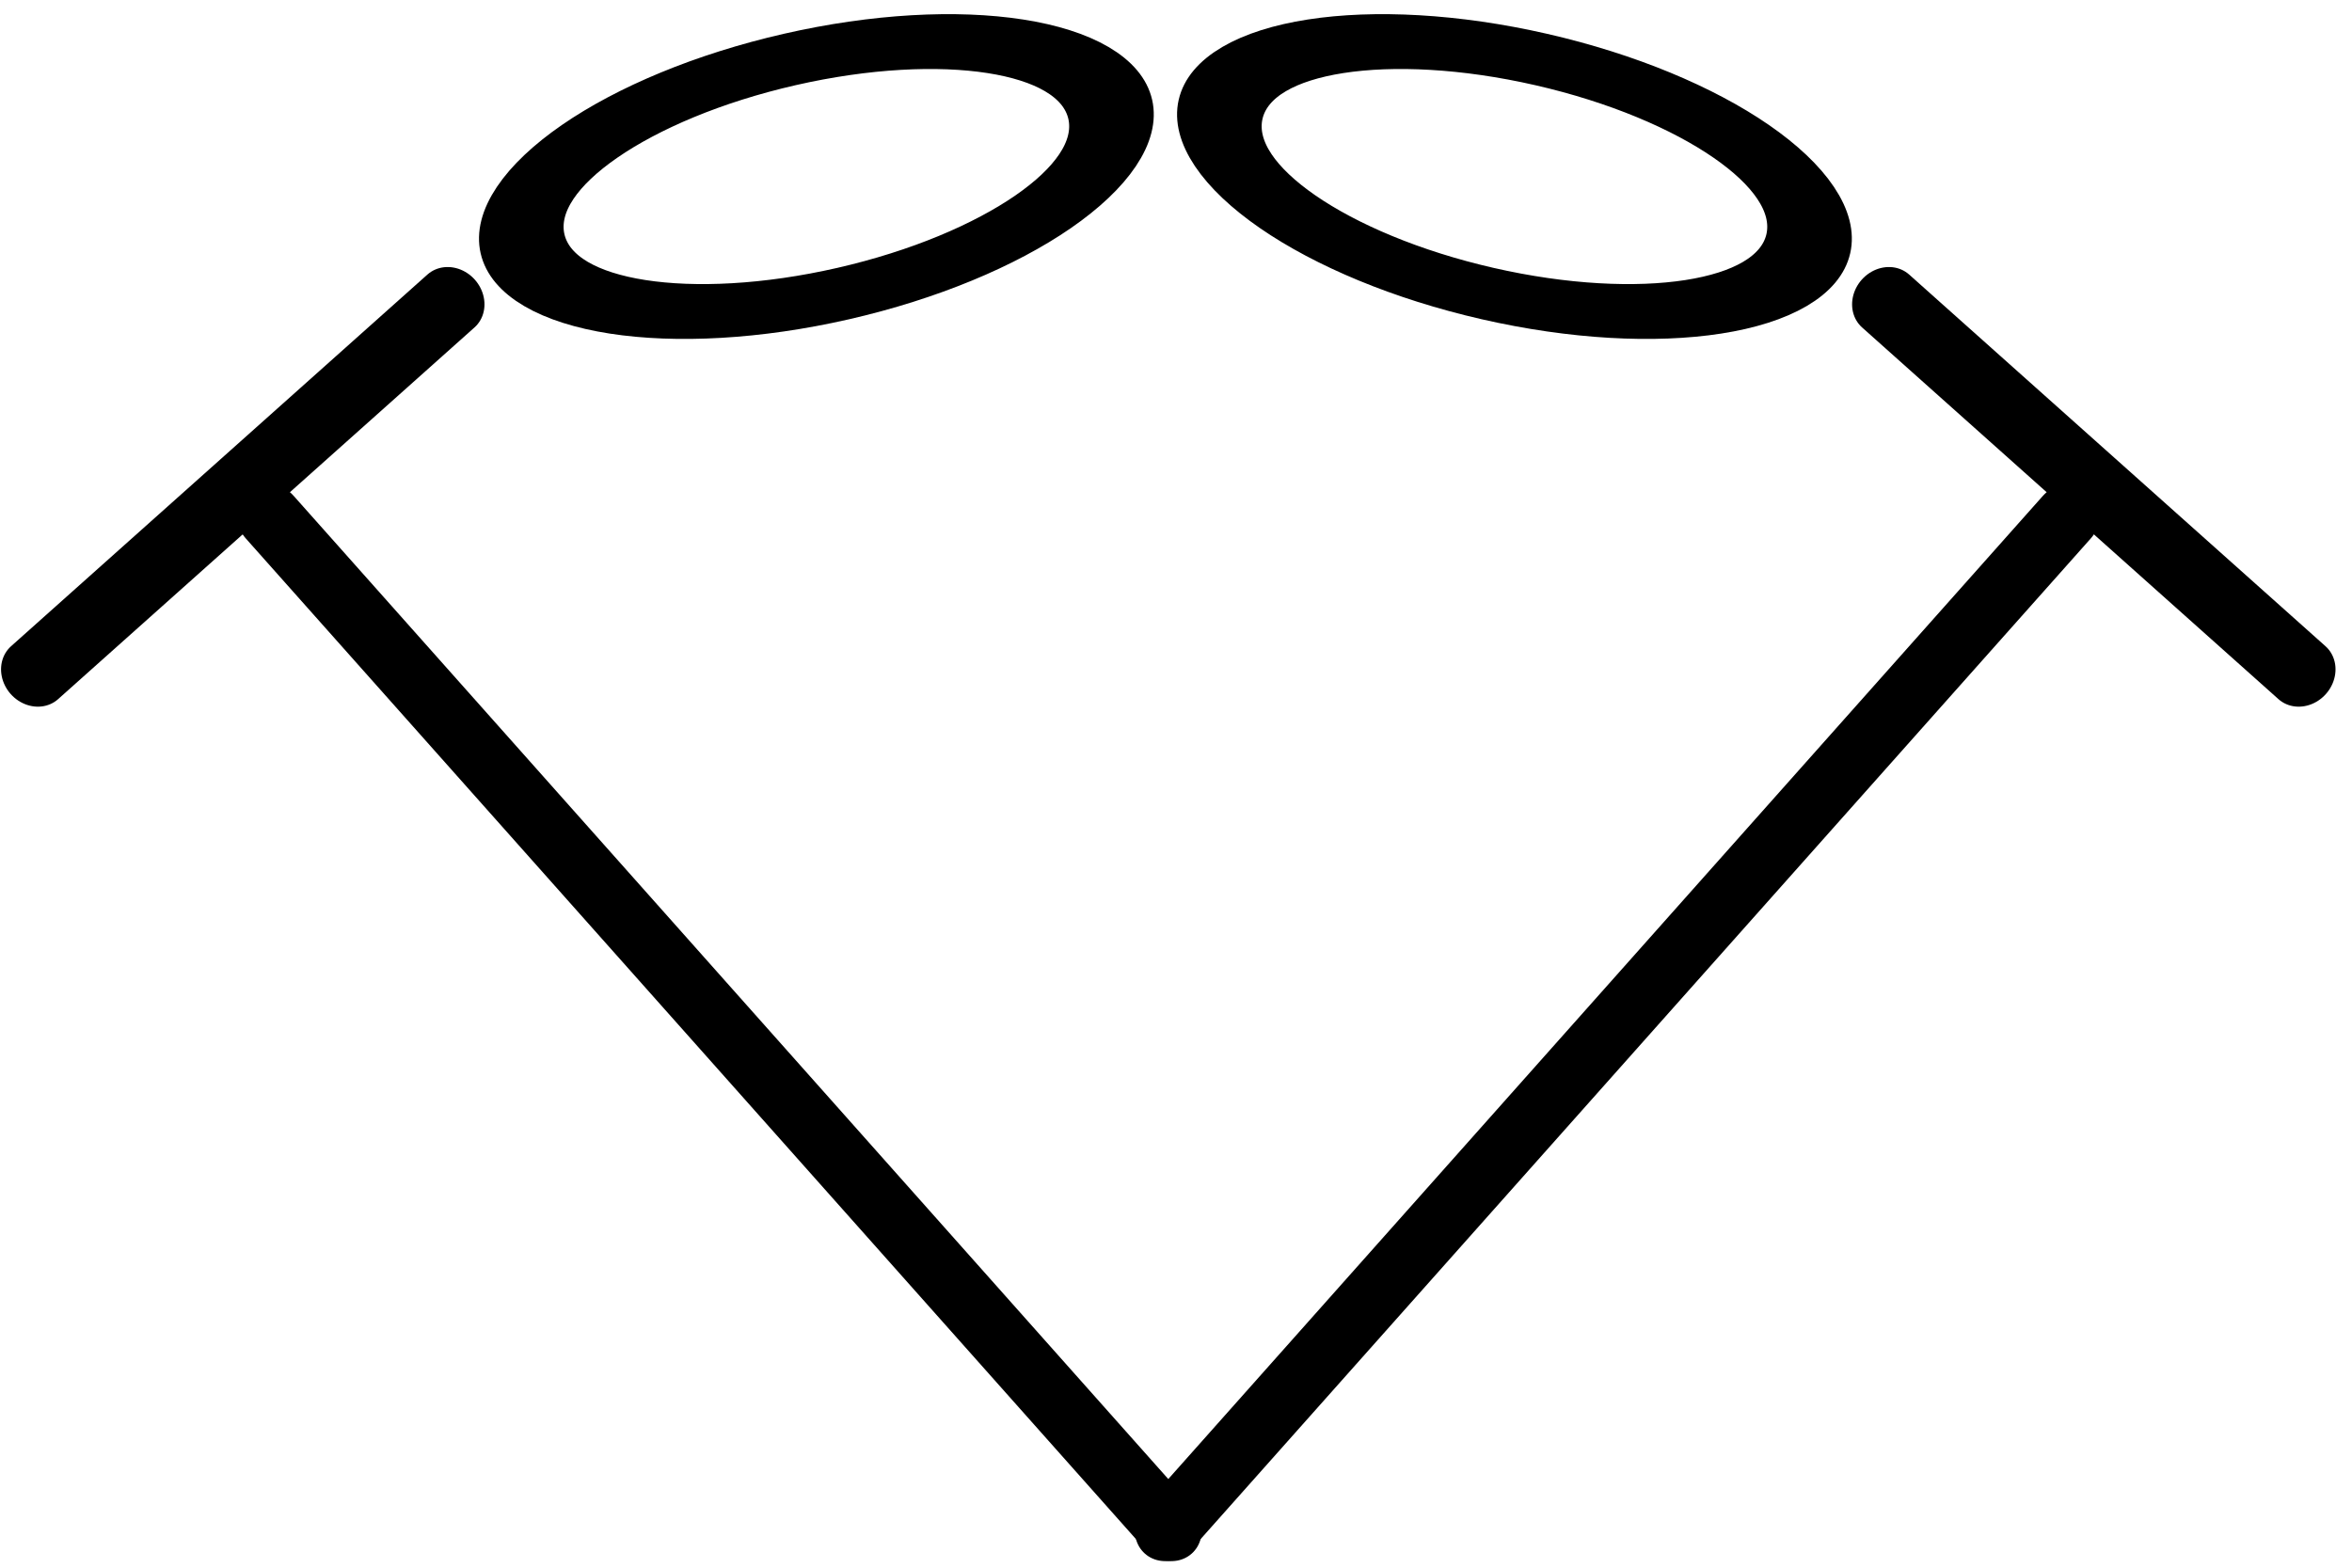 <?xml version="1.0" encoding="UTF-8" standalone="no"?>
<!-- Created with Inkscape (http://www.inkscape.org/) -->

<svg
   xmlns:dc="http://purl.org/dc/elements/1.1/"
   xmlns:cc="http://creativecommons.org/ns#"
   xmlns:rdf="http://www.w3.org/1999/02/22-rdf-syntax-ns#"
   xmlns:svg="http://www.w3.org/2000/svg"
   xmlns="http://www.w3.org/2000/svg"
   version="1.1"
   width="99"
   height="66"
   id="svg3819">
  <defs
     id="defs3813" />
  <g
     transform="matrix(3.543,0,0,3.543,-1131.751,-616.241)"
     id="g12442">
    <g
       transform="matrix(0.196,0.175,-0.193,0.217,341.907,176.09)"
       id="g12379"
       style="fill:none;stroke:#000000;stroke-width:2.897;stroke-miterlimit:4;stroke-opacity:1;stroke-dasharray:none">
      <path
         d="M 16.001,5.475 V 60.775"
         id="path12375"
         style="fill:none;stroke:#000000;stroke-width:2.897;stroke-linecap:round;stroke-linejoin:round;stroke-miterlimit:4;stroke-opacity:1;stroke-dasharray:none" />
      <path
         d="M 3.383,3.81 H 28.62"
         id="path12377"
         style="fill:none;stroke:#000000;stroke-width:2.897;stroke-linecap:round;stroke-linejoin:round;stroke-miterlimit:4;stroke-opacity:1;stroke-dasharray:none" />
    </g>
    <g
       transform="matrix(-0.059,0.258,-0.258,-0.059,350.338,176.82)"
       id="g12401"
       style="fill:none;stroke:#000000;stroke-width:3.024;stroke-miterlimit:4;stroke-opacity:1;stroke-dasharray:none">
      <ellipse
         cx="33.364"
         cy="35.727"
         rx="29.545"
         ry="19.182"
         transform="matrix(0,-0.458,0.281,0,-2.073,63.509)"
         id="ellipse12399"
         style="fill:none;stroke:#000000;stroke-width:8.423;stroke-linecap:round;stroke-linejoin:round;stroke-miterlimit:4;stroke-opacity:1;stroke-dasharray:none" />
    </g>
    <g
       transform="matrix(-0.196,0.175,0.193,0.217,324.718,176.09)"
       id="g12414"
       style="fill:none;stroke:#000000;stroke-width:2.897;stroke-miterlimit:4;stroke-opacity:1;stroke-dasharray:none">
      <path
         d="M 16.001,5.475 V 60.775"
         id="path12410"
         style="fill:none;stroke:#000000;stroke-width:2.897;stroke-linecap:round;stroke-linejoin:round;stroke-miterlimit:4;stroke-opacity:1;stroke-dasharray:none" />
      <path
         d="M 3.383,3.81 H 28.62"
         id="path12412"
         style="fill:none;stroke:#000000;stroke-width:2.897;stroke-linecap:round;stroke-linejoin:round;stroke-miterlimit:4;stroke-opacity:1;stroke-dasharray:none" />
    </g>
    <g
       transform="matrix(0.059,0.258,0.258,-0.059,316.219,176.82)"
       id="g12418"
       style="fill:none;stroke:#000000;stroke-width:3.024;stroke-miterlimit:4;stroke-opacity:1;stroke-dasharray:none">
      <ellipse
         cx="33.364"
         cy="35.727"
         rx="29.545"
         ry="19.182"
         transform="matrix(0,-0.458,0.281,0,-2.073,63.509)"
         id="ellipse12416"
         style="fill:none;stroke:#000000;stroke-width:8.423;stroke-linecap:round;stroke-linejoin:round;stroke-miterlimit:4;stroke-opacity:1;stroke-dasharray:none" />
    </g>
  </g>
</svg>
